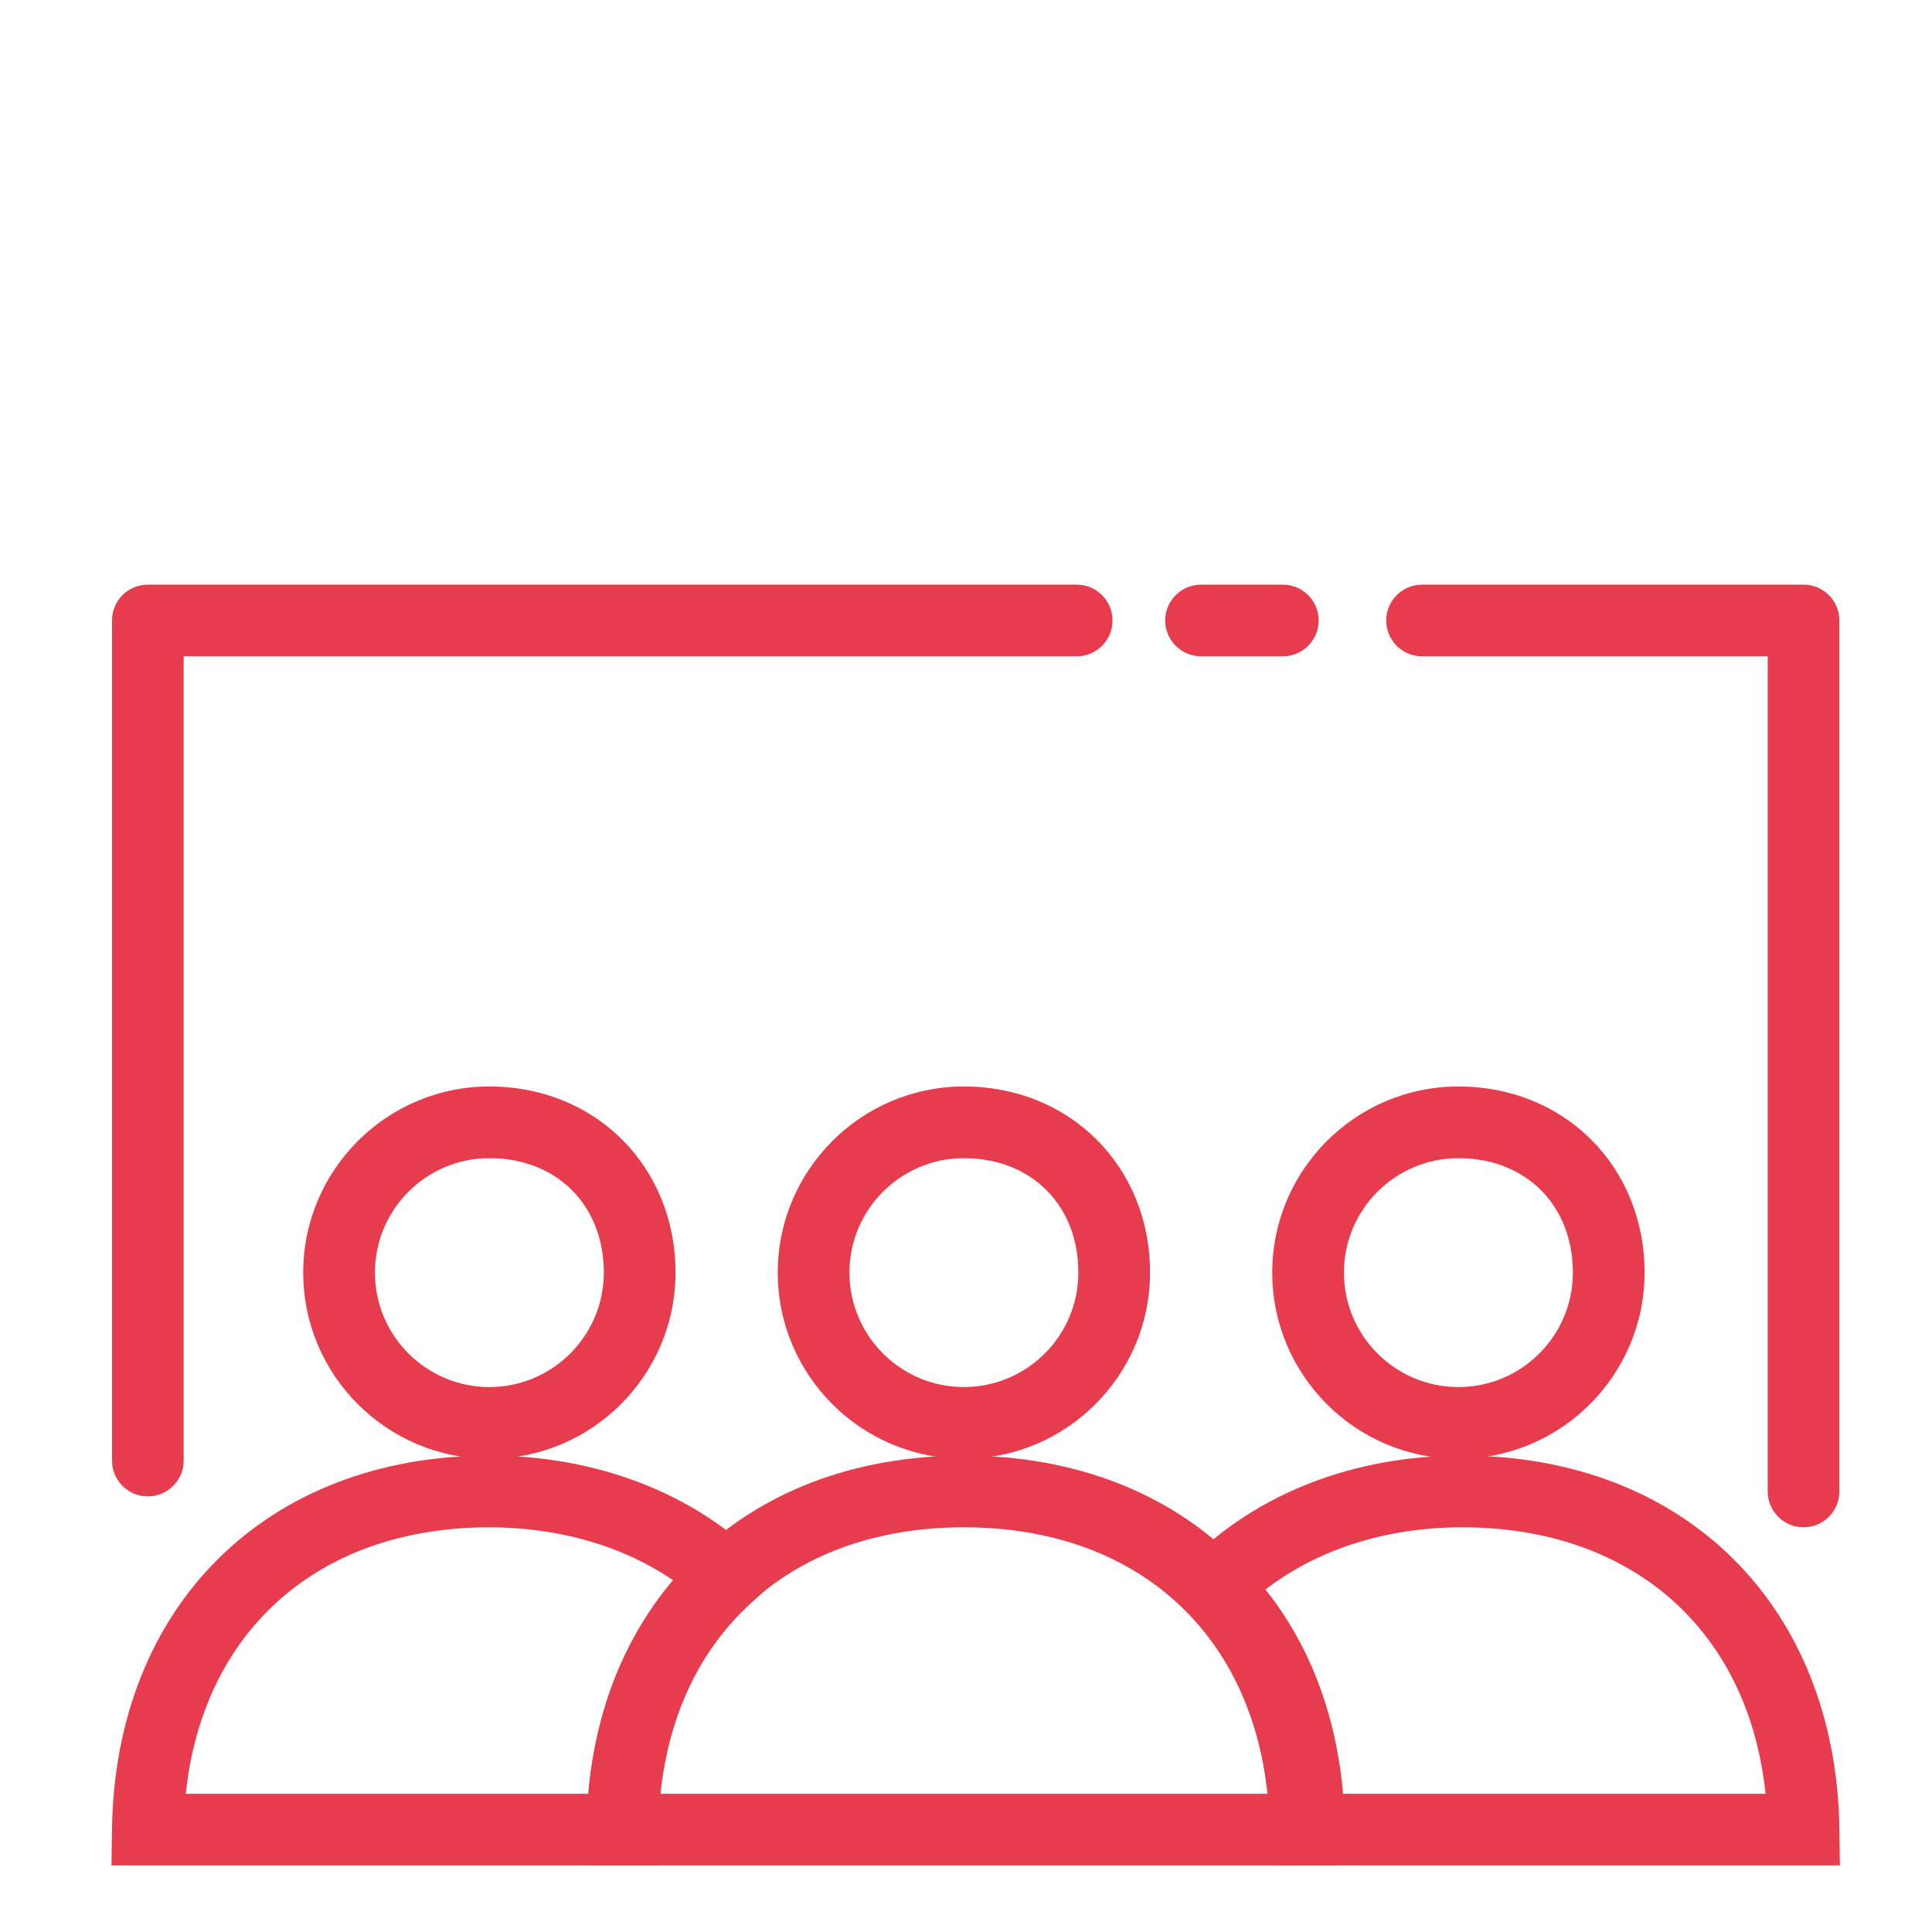 <?xml version="1.0" encoding="utf-8"?>
<!-- Generator: Adobe Illustrator 22.0.1, SVG Export Plug-In . SVG Version: 6.00 Build 0)  -->
<svg version="1.1" xmlns="http://www.w3.org/2000/svg" xmlns:xlink="http://www.w3.org/1999/xlink" x="0px" y="0px"
	 viewBox="0 0 87.383 87.383" enable-background="new 0 0 87.383 87.383" xml:space="preserve">
<g id="Calque_1">
	<g>
		<g>
			<g>
				<path fill="#E73C4D" d="M43.597,65.978c-4.643,0-8.42-3.777-8.42-8.42
					c0-4.642,3.777-8.418,8.42-8.418c4.799,0,8.419,3.619,8.419,8.418
					C52.016,62.201,48.24,65.978,43.597,65.978z M43.597,52.383c-2.855,0-5.177,2.322-5.177,5.176
					c0,2.855,2.322,5.177,5.177,5.177c2.854,0,5.176-2.323,5.176-5.177
					C48.774,54.511,46.645,52.383,43.597,52.383z"/>
			</g>
		</g>
		<g>
			<path fill="#E73C4D" d="M60.687,84.372H26.505l0.023-1.644c0.147-10.104,7.005-16.892,17.069-16.892
				c10.062,0,16.92,6.788,17.067,16.892L60.687,84.372z M29.867,81.13h27.458
				c-0.771-7.376-6.01-12.051-13.728-12.051C35.877,69.079,30.638,73.753,29.867,81.13z"/>
		</g>
	</g>
	<g>
		<g>
			<g>
				<path fill="#E73C4D" d="M65.963,65.978c-4.643,0-8.42-3.777-8.42-8.42
					c0-4.642,3.777-8.418,8.42-8.418c4.8,0,8.42,3.619,8.42,8.418
					C74.383,62.201,70.606,65.978,65.963,65.978z M65.963,52.383c-2.855,0-5.177,2.322-5.177,5.176
					c0,2.855,2.322,5.177,5.177,5.177s5.177-2.323,5.177-5.177
					C71.14,54.511,69.011,52.383,65.963,52.383z"/>
			</g>
		</g>
		<g>
			<path fill="#E73C4D" d="M83.217,84.372H57.608l-0.023-1.598c-0.058-4.042-1.367-7.457-3.787-9.875
				l-1.147-1.147l1.147-1.147c3.079-3.076,7.457-4.77,12.329-4.77
				c10.062,0,16.92,6.788,17.067,16.892L83.217,84.372z M60.747,81.13h19.108
				c-0.771-7.376-6.01-12.051-13.728-12.051c-3.421,0-6.521,0.99-8.889,2.813
				C59.239,74.407,60.434,77.552,60.747,81.13z"/>
		</g>
	</g>
	<g>
		<g>
			<g>
				<path fill="#E73C4D" d="M22.135,65.978c-4.643,0-8.42-3.777-8.42-8.42
					c0-4.642,3.777-8.418,8.42-8.418c4.799,0,8.419,3.619,8.419,8.418
					C30.553,62.201,26.777,65.978,22.135,65.978z M22.135,52.383c-2.855,0-5.177,2.322-5.177,5.176
					c0,2.855,2.322,5.177,5.177,5.177c2.854,0,5.176-2.323,5.176-5.177
					C27.311,54.511,25.182,52.383,22.135,52.383z"/>
			</g>
		</g>
		<g>
			<path fill="#E73C4D" d="M29.748,84.372H5.043l0.023-1.644c0.147-10.104,7.005-16.892,17.069-16.892
				c4.589,0,8.788,1.522,11.822,4.286l1.316,1.199L33.956,72.519
				c-2.676,2.437-4.123,5.983-4.185,10.256L29.748,84.372z M8.404,81.13h18.204
				c0.33-3.788,1.64-7.072,3.846-9.65c-2.286-1.558-5.18-2.401-8.321-2.401
				C14.415,69.079,9.175,73.753,8.404,81.13z"/>
		</g>
	</g>
	<g>
		<path fill="#E73C4D" d="M81.573,69.079c-0.895,0-1.621-0.726-1.621-1.621V29.685h-15.634
			c-0.895,0-1.621-0.726-1.621-1.621s0.726-1.621,1.621-1.621h17.256
			c0.895,0,1.621,0.726,1.621,1.621v39.394C83.194,68.353,82.468,69.079,81.573,69.079z"/>
	</g>
	<g>
		<path fill="#E73C4D" d="M58.021,29.685h-3.699c-0.895,0-1.621-0.726-1.621-1.621s0.726-1.621,1.621-1.621
			h3.699c0.895,0,1.621,0.726,1.621,1.621S58.916,29.685,58.021,29.685z"/>
	</g>
	<g>
		<path fill="#E73C4D" d="M6.687,67.682c-0.895,0-1.621-0.726-1.621-1.621V28.063
			c0-0.896,0.726-1.621,1.621-1.621h42.011c0.895,0,1.621,0.726,1.621,1.621s-0.726,1.621-1.621,1.621
			H8.308v36.376C8.308,66.956,7.582,67.682,6.687,67.682z"/>
	</g>
</g>
<g id="grille_page_entiere" display="none">
</g>
<g id="grille">
</g>
</svg>
